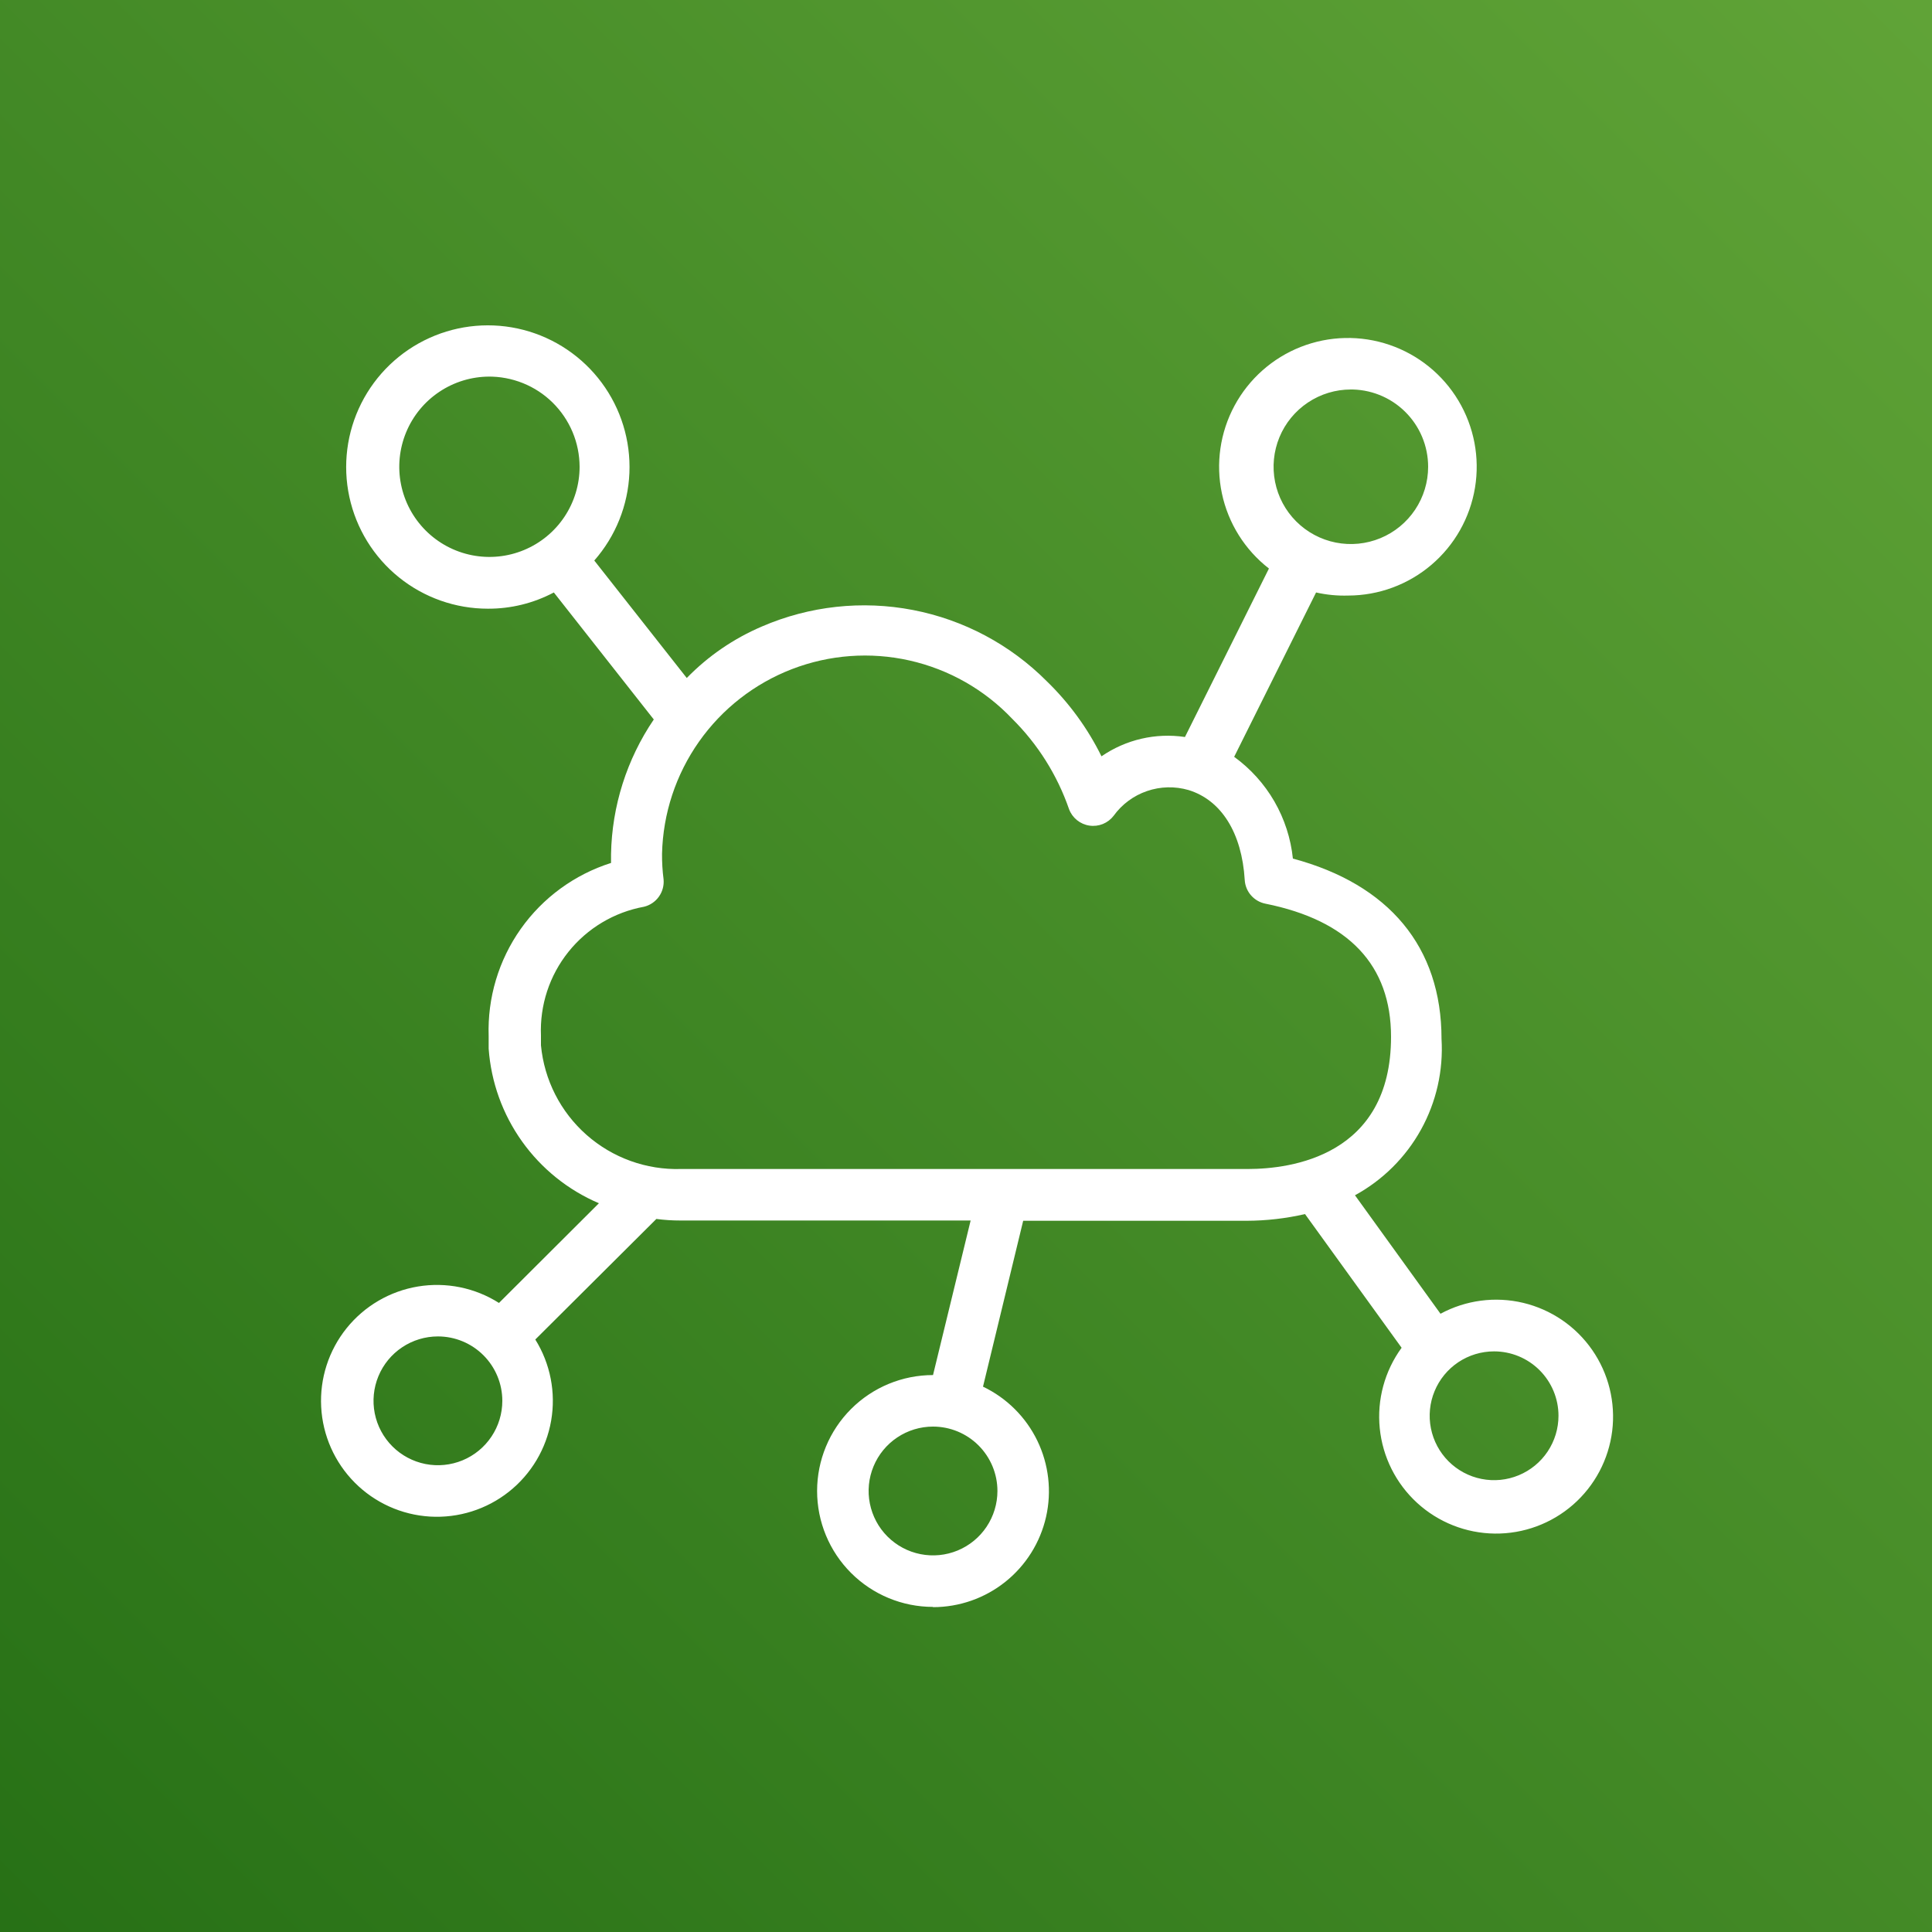 <svg width="100" height="100" viewBox="0 0 100 100" fill="none" xmlns="http://www.w3.org/2000/svg">
<rect x="0" y="0" width="100" height="100" fill="#333333" stroke="none"/>
<g clip-path="url(#clip0_2385_5274)">
<path d="M100 0H0V100H100V0Z" fill="url(#paint0_linear_2385_5274)"/>
<path d="M48.293 83.173C46.702 83.173 45.176 82.541 44.051 81.416C42.925 80.291 42.293 78.764 42.293 77.173C42.293 75.582 42.925 74.056 44.051 72.93C45.176 71.805 46.702 71.173 48.293 71.173L50.24 63.173H35.213C34.799 63.174 34.384 63.147 33.973 63.093L27.707 69.333C28.487 70.585 28.779 72.08 28.527 73.534C28.275 74.987 27.497 76.296 26.34 77.212C25.184 78.128 23.731 78.585 22.258 78.498C20.786 78.41 19.397 77.783 18.358 76.736C17.319 75.689 16.701 74.296 16.624 72.823C16.546 71.35 17.014 69.9 17.938 68.75C18.862 67.6 20.177 66.831 21.632 66.589C23.087 66.348 24.581 66.65 25.827 67.44L31 62.28C29.405 61.6 28.029 60.494 27.022 59.082C26.015 57.671 25.417 56.009 25.293 54.28C25.293 54.066 25.293 53.853 25.293 53.627C25.227 51.647 25.81 49.699 26.953 48.082C28.097 46.464 29.738 45.265 31.627 44.666C31.627 44.52 31.627 44.373 31.627 44.213C31.673 41.723 32.442 39.3 33.84 37.24L28.667 30.666C27.615 31.223 26.443 31.512 25.253 31.506C23.577 31.507 21.951 30.933 20.646 29.881C19.341 28.828 18.437 27.36 18.083 25.722C17.729 24.083 17.947 22.373 18.701 20.875C19.455 19.378 20.699 18.184 22.226 17.493C23.753 16.801 25.471 16.654 27.094 17.075C28.716 17.497 30.145 18.461 31.143 19.808C32.141 21.155 32.647 22.803 32.578 24.478C32.508 26.153 31.866 27.754 30.76 29.013L35.547 35.093C36.655 33.955 37.978 33.049 39.44 32.426C41.899 31.364 44.621 31.066 47.251 31.573C49.882 32.08 52.298 33.367 54.187 35.267C55.343 36.389 56.299 37.701 57.013 39.147C58.275 38.279 59.819 37.921 61.333 38.147L65.68 29.427C64.434 28.459 63.571 27.082 63.245 25.538C62.919 23.995 63.15 22.386 63.899 20.997C64.647 19.609 65.864 18.53 67.332 17.954C68.8 17.378 70.425 17.341 71.918 17.85C73.412 18.359 74.676 19.381 75.486 20.734C76.297 22.087 76.602 23.684 76.346 25.241C76.09 26.797 75.291 28.213 74.09 29.235C72.889 30.258 71.364 30.822 69.787 30.826C69.227 30.843 68.667 30.79 68.12 30.666L63.88 39.173C64.728 39.788 65.438 40.575 65.962 41.482C66.485 42.39 66.812 43.398 66.92 44.44C71.893 45.773 74.613 49.013 74.613 53.773C74.712 55.408 74.343 57.038 73.55 58.471C72.757 59.904 71.571 61.082 70.133 61.867L74.56 68C75.87 67.292 77.395 67.091 78.843 67.436C80.291 67.782 81.562 68.649 82.411 69.872C83.26 71.095 83.629 72.588 83.447 74.066C83.264 75.543 82.544 76.902 81.423 77.882C80.302 78.862 78.859 79.395 77.37 79.378C75.881 79.361 74.451 78.796 73.352 77.791C72.254 76.785 71.564 75.411 71.416 73.929C71.267 72.448 71.67 70.963 72.547 69.76L67.547 62.84C66.558 63.068 65.547 63.184 64.533 63.187H52.96L50.88 71.773C52.108 72.36 53.099 73.347 53.692 74.571C54.285 75.796 54.445 77.186 54.144 78.513C53.843 79.84 53.1 81.025 52.037 81.874C50.974 82.724 49.654 83.186 48.293 83.186V83.173ZM48.293 73.84C47.634 73.84 46.99 74.035 46.441 74.402C45.893 74.768 45.466 75.288 45.214 75.898C44.961 76.507 44.895 77.177 45.024 77.823C45.153 78.47 45.47 79.064 45.936 79.53C46.403 79.996 46.996 80.314 47.643 80.442C48.29 80.571 48.96 80.505 49.569 80.253C50.178 80.001 50.699 79.573 51.065 79.025C51.431 78.477 51.627 77.832 51.627 77.173C51.627 76.289 51.275 75.441 50.65 74.816C50.025 74.191 49.177 73.84 48.293 73.84ZM77.333 69.947C76.674 69.947 76.03 70.142 75.481 70.508C74.933 70.875 74.506 71.395 74.254 72.004C74.001 72.613 73.935 73.284 74.064 73.93C74.193 74.577 74.51 75.171 74.976 75.637C75.442 76.103 76.036 76.421 76.683 76.549C77.33 76.678 78 76.612 78.609 76.359C79.218 76.107 79.739 75.68 80.105 75.132C80.471 74.584 80.667 73.939 80.667 73.28C80.667 72.396 80.315 71.548 79.69 70.923C79.065 70.298 78.217 69.947 77.333 69.947ZM22.667 69.173C22.007 69.173 21.363 69.369 20.815 69.735C20.267 70.101 19.839 70.622 19.587 71.231C19.335 71.84 19.269 72.51 19.397 73.157C19.526 73.803 19.843 74.397 20.31 74.864C20.776 75.33 21.37 75.647 22.016 75.776C22.663 75.904 23.333 75.838 23.942 75.586C24.551 75.334 25.072 74.907 25.438 74.358C25.805 73.81 26 73.166 26 72.507C26 71.623 25.649 70.775 25.024 70.15C24.398 69.524 23.551 69.173 22.667 69.173ZM33.333 46.933C31.79 47.215 30.4 48.044 29.42 49.27C28.44 50.495 27.936 52.032 28 53.6C28 53.773 28 53.947 28 54.106C28.169 55.896 29.012 57.553 30.36 58.742C31.707 59.931 33.457 60.562 35.253 60.507H64.587C66.813 60.507 72 59.84 72 53.666C72 49.96 69.813 47.64 65.493 46.773C65.205 46.715 64.944 46.563 64.751 46.341C64.558 46.119 64.444 45.84 64.427 45.547C64.28 43.106 63.213 41.413 61.52 40.893C60.815 40.688 60.063 40.706 59.369 40.945C58.674 41.183 58.07 41.631 57.64 42.227C57.495 42.415 57.303 42.561 57.082 42.651C56.862 42.739 56.622 42.768 56.387 42.733C56.151 42.698 55.929 42.6 55.743 42.45C55.558 42.3 55.416 42.103 55.333 41.88C54.722 40.115 53.714 38.514 52.387 37.2C50.954 35.692 49.107 34.644 47.078 34.187C45.049 33.73 42.931 33.886 40.99 34.634C39.05 35.382 37.376 36.689 36.179 38.39C34.982 40.09 34.316 42.108 34.267 44.187C34.263 44.632 34.29 45.078 34.347 45.52C34.375 45.838 34.288 46.155 34.102 46.414C33.916 46.674 33.643 46.858 33.333 46.933ZM25.333 19.493C24.41 19.493 23.508 19.767 22.741 20.28C21.973 20.792 21.375 21.521 21.022 22.374C20.669 23.227 20.576 24.165 20.756 25.07C20.936 25.976 21.381 26.807 22.034 27.46C22.686 28.112 23.518 28.557 24.423 28.737C25.328 28.917 26.266 28.825 27.119 28.471C27.972 28.118 28.701 27.52 29.213 26.753C29.726 25.985 30 25.083 30 24.16C29.998 23.541 29.874 22.928 29.634 22.358C29.393 21.787 29.043 21.27 28.601 20.835C28.16 20.401 27.636 20.059 27.062 19.829C26.487 19.599 25.872 19.484 25.253 19.493H25.333ZM69.92 20.16C69.129 20.16 68.356 20.394 67.698 20.834C67.04 21.273 66.527 21.898 66.224 22.629C65.922 23.36 65.843 24.164 65.997 24.94C66.151 25.716 66.532 26.429 67.091 26.988C67.651 27.548 68.364 27.929 69.14 28.083C69.915 28.237 70.72 28.158 71.451 27.855C72.182 27.553 72.806 27.04 73.246 26.382C73.685 25.724 73.92 24.951 73.92 24.16C73.92 23.628 73.814 23.101 73.608 22.61C73.402 22.12 73.1 21.675 72.72 21.303C72.34 20.93 71.89 20.637 71.395 20.441C70.901 20.245 70.372 20.149 69.84 20.16H69.92Z" fill="white"/>
</g>
<defs>
<linearGradient id="paint0_linear_2385_5274" x1="-20.707" y1="120.707" x2="120.707" y2="-20.707" gradientUnits="userSpaceOnUse">
<stop stop-color="#1B660F"/>
<stop offset="1" stop-color="#6CAE3E"/>
</linearGradient>
<clipPath id="clip0_2385_5274">
<rect width="100" height="100" fill="white"/>
</clipPath>
</defs>
</svg>
